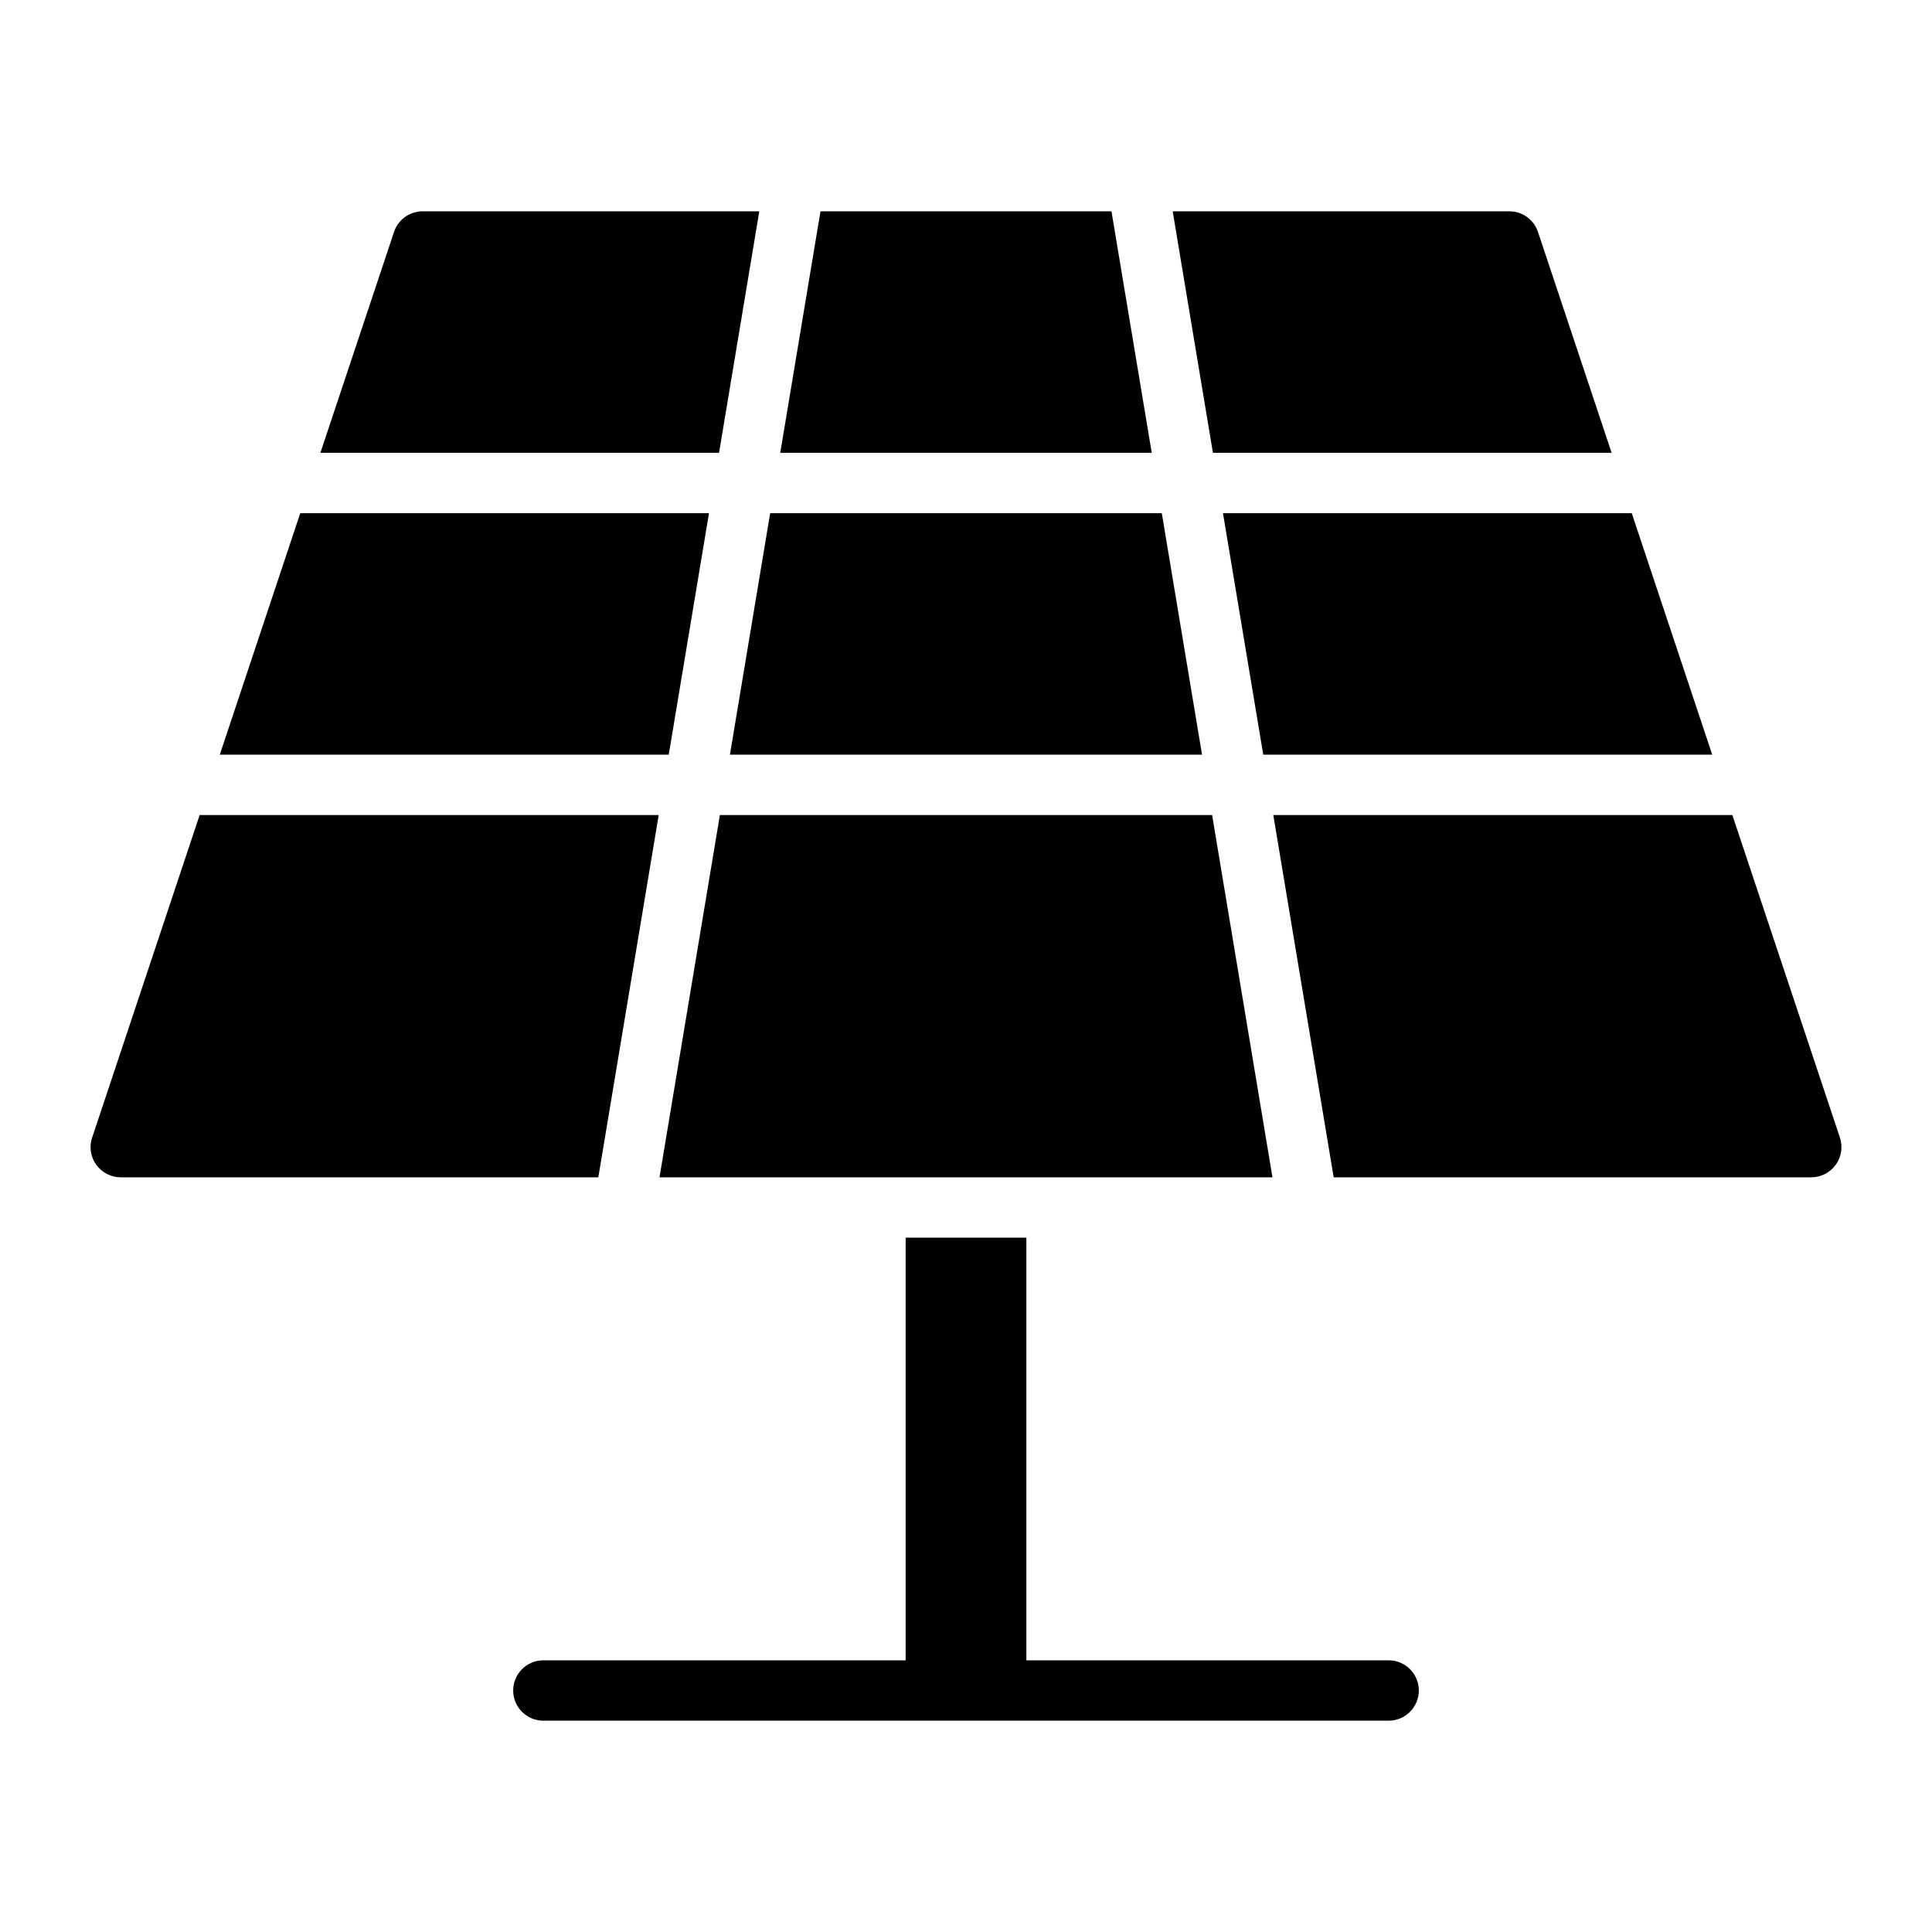 <?xml version="1.0" encoding="utf-8"?>
<!-- Generator: Adobe Illustrator 19.2.1, SVG Export Plug-In . SVG Version: 6.00 Build 0)  -->
<!DOCTYPE svg PUBLIC "-//W3C//DTD SVG 1.1//EN" "http://www.w3.org/Graphics/SVG/1.1/DTD/svg11.dtd">
<svg version="1.1" id="Layer_1" xmlns="http://www.w3.org/2000/svg" xmlns:xlink="http://www.w3.org/1999/xlink" x="0px" y="0px"
	 width="64px" height="64px" viewBox="0 0 64 64" enable-background="new 0 0 64 64" xml:space="preserve">
<path d="M17,56c0,0.552,0.447,1,1,1h28c0.553,0,1-0.448,1-1s-0.447-1-1-1H34V41h-4v14H18C17.447,55,17,55.448,17,56z"/>
<path d="M44.18,39H60c0.321,0,0.623-0.154,0.812-0.416c0.188-0.261,0.239-0.596,0.137-0.901L57.387,27H42.18L44.18,39z"/>
<polygon points="40.153,27 23.847,27 21.847,39 42.152,39 "/>
<polygon points="36.819,7 27.18,7 25.847,15 38.153,15 "/>
<polygon points="39.819,25 38.486,17 25.513,17 24.18,25 "/>
<polygon points="23.486,17 9.946,17 7.28,25 22.153,25 "/>
<path d="M4,39h15.82l2-12H6.613L3.052,37.684c-0.103,0.305-0.051,0.64,0.137,0.901C3.377,38.846,3.679,39,4,39z"/>
<path d="M25.152,7H14c-0.431,0-0.812,0.275-0.948,0.684L10.613,15h13.206L25.152,7z"/>
<polygon points="41.847,25 56.72,25 54.054,17 40.513,17 "/>
<path d="M53.387,15l-2.439-7.316C50.812,7.275,50.431,7,50,7H38.847l1.333,8H53.387z"/>
</svg>
